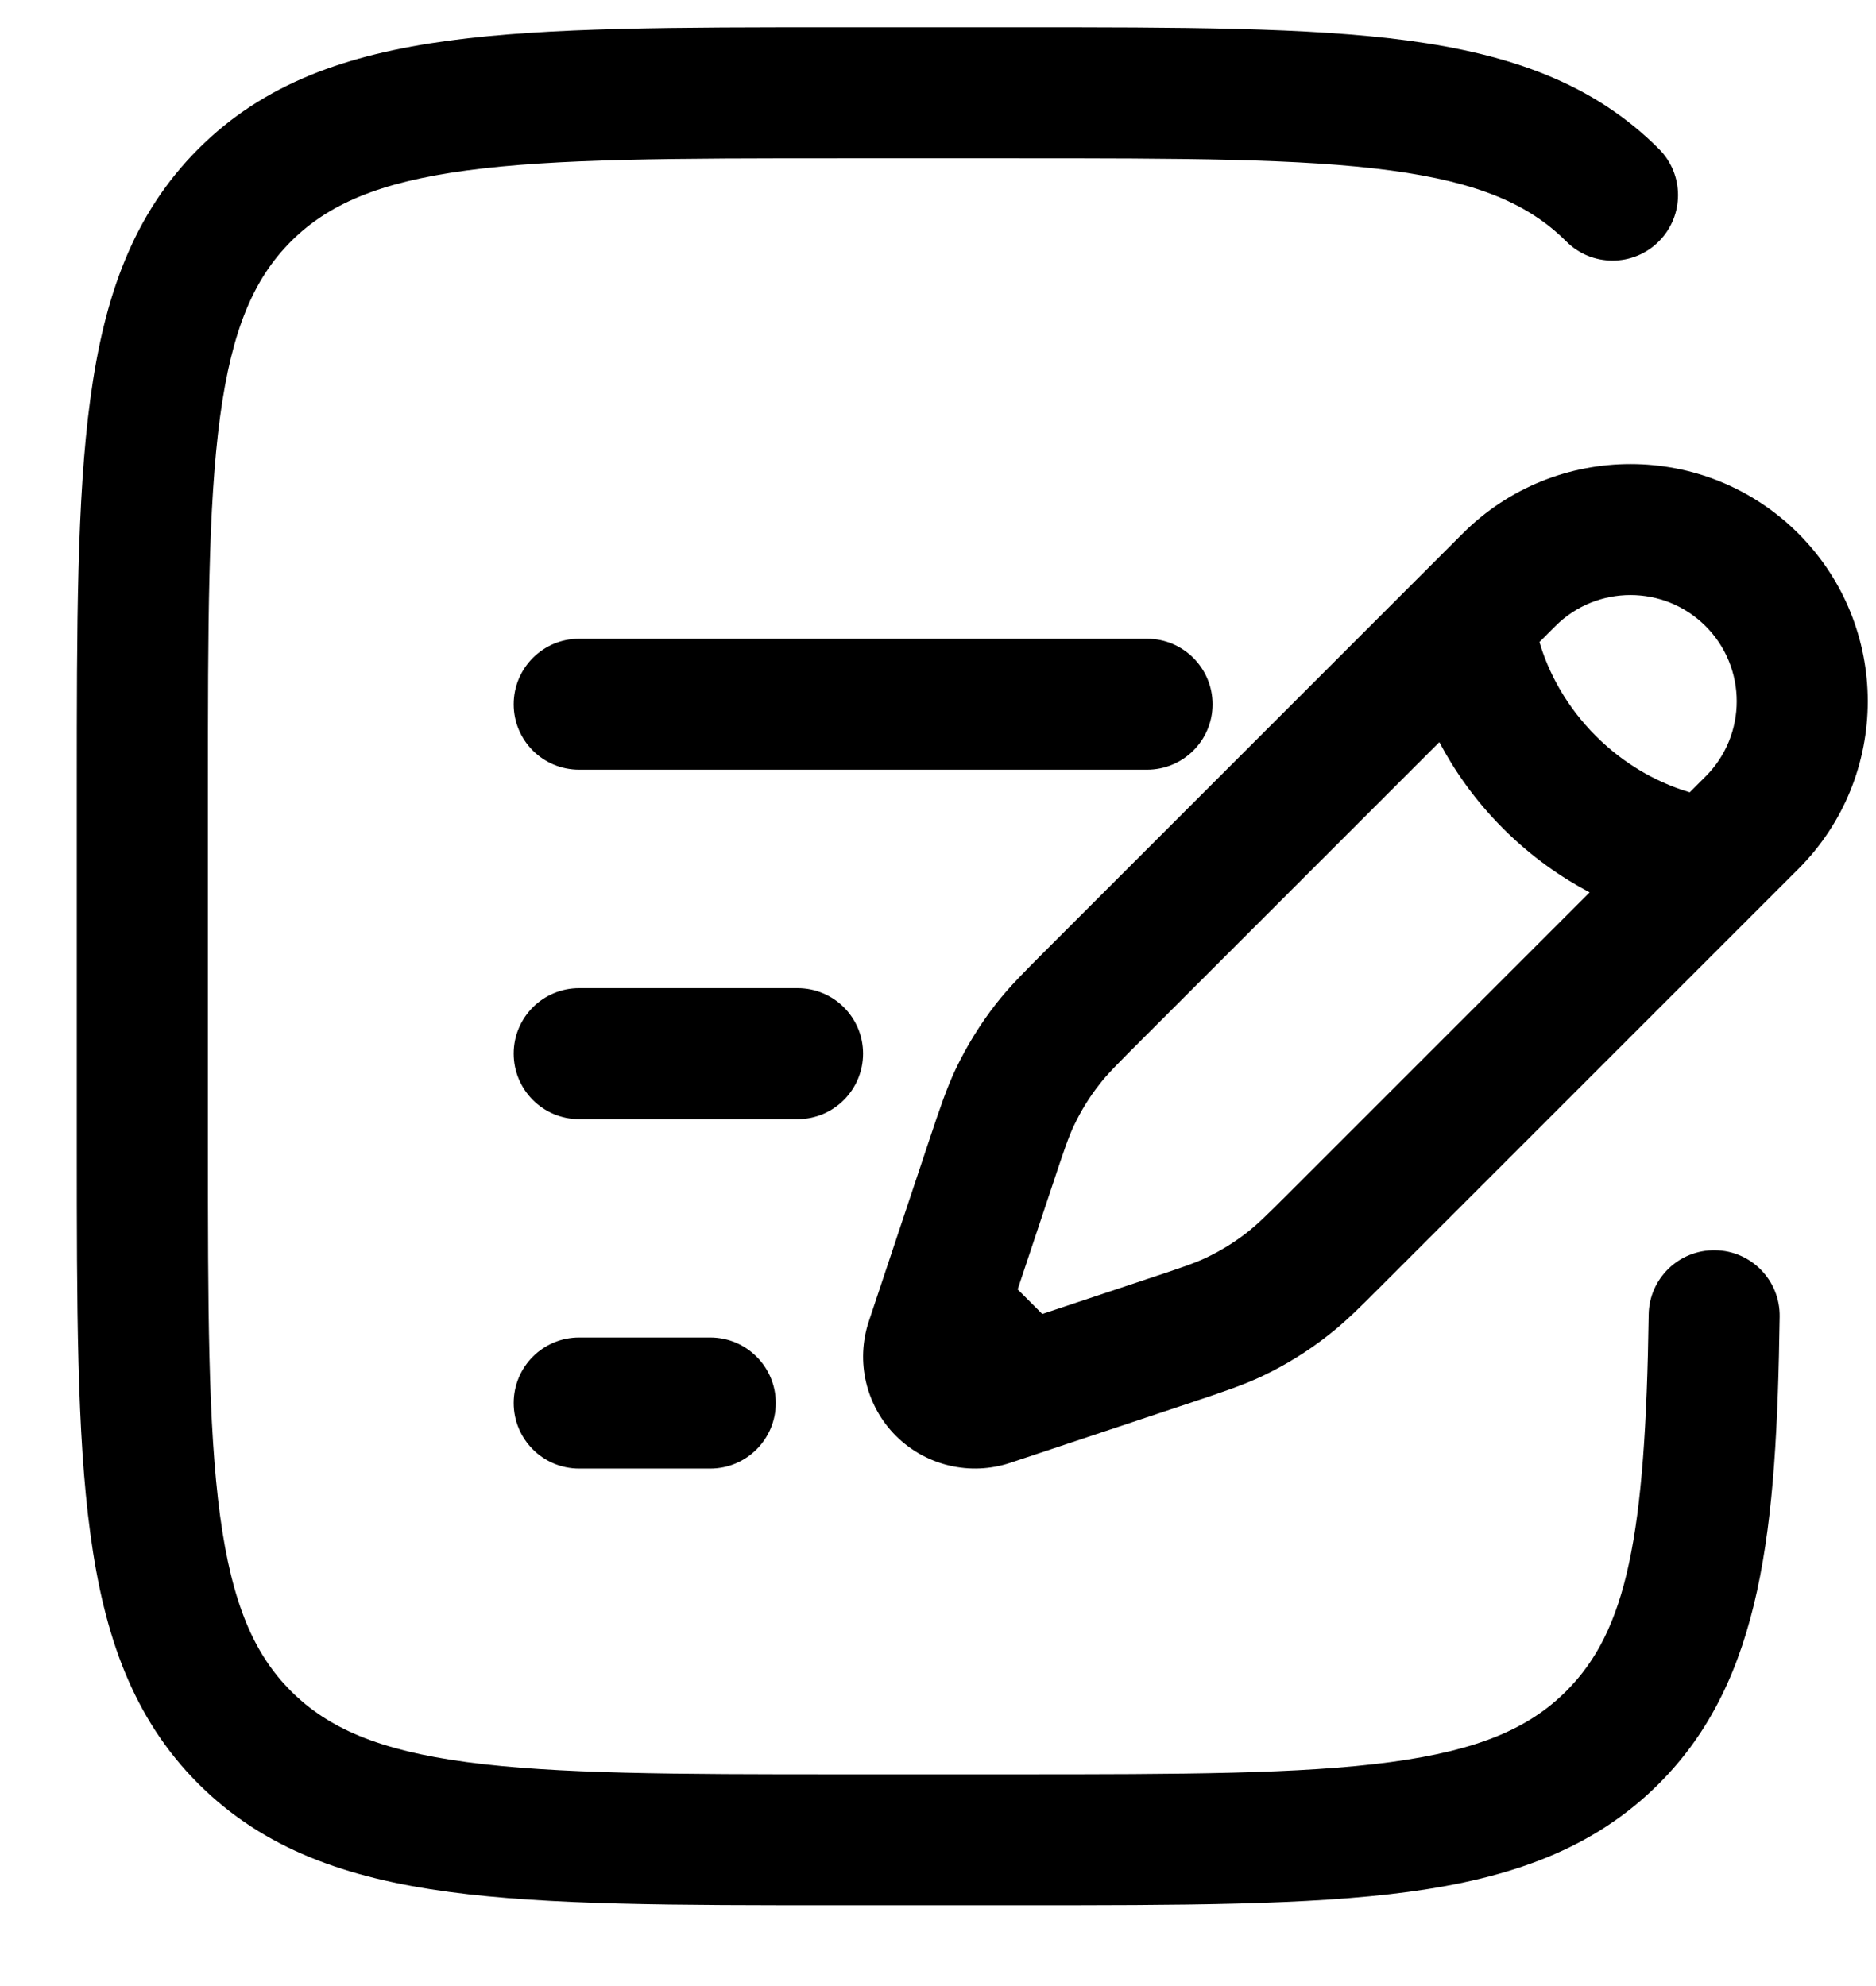 <svg width="17" height="18" viewBox="0 0 17 18" fill="none" xmlns="http://www.w3.org/2000/svg">
<path fill-rule="evenodd" clip-rule="evenodd" d="M7.579 0.247H9.251C10.706 0.247 11.859 0.247 12.761 0.368C13.689 0.493 14.44 0.756 15.032 1.349C15.264 1.58 15.264 1.956 15.032 2.188C14.8 2.42 14.425 2.42 14.193 2.188C13.858 1.853 13.399 1.652 12.602 1.545C11.789 1.436 10.716 1.435 9.207 1.435H7.623C6.114 1.435 5.041 1.436 4.228 1.545C3.431 1.652 2.972 1.853 2.637 2.188C2.302 2.523 2.102 2.982 1.994 3.779C1.885 4.592 1.884 5.665 1.884 7.174V10.341C1.884 11.851 1.885 12.923 1.994 13.736C2.102 14.533 2.302 14.992 2.637 15.327C2.972 15.662 3.431 15.863 4.228 15.97C5.041 16.079 6.114 16.081 7.623 16.081H9.207C10.716 16.081 11.789 16.079 12.602 15.97C13.399 15.863 13.858 15.662 14.193 15.327C14.744 14.776 14.911 13.92 14.94 11.916C14.944 11.588 15.214 11.326 15.542 11.331C15.87 11.335 16.132 11.605 16.127 11.933C16.099 13.855 15.975 15.224 15.032 16.167C14.44 16.759 13.689 17.022 12.761 17.147C11.859 17.268 10.706 17.268 9.251 17.268H7.579C6.124 17.268 4.971 17.268 4.07 17.147C3.141 17.022 2.39 16.759 1.798 16.167C1.205 15.574 0.942 14.823 0.818 13.895C0.696 12.993 0.696 11.841 0.696 10.386V7.13C0.696 5.675 0.696 4.522 0.818 3.62C0.942 2.692 1.205 1.941 1.798 1.349C2.39 0.756 3.141 0.493 4.07 0.368C4.971 0.247 6.124 0.247 7.579 0.247ZM13.255 4.835C14.094 3.996 15.456 3.996 16.296 4.835C17.135 5.675 17.135 7.037 16.296 7.876L12.531 11.641C12.326 11.846 12.188 11.985 12.032 12.105C11.85 12.248 11.652 12.37 11.443 12.47C11.266 12.554 11.08 12.616 10.805 12.708L9.155 13.258C8.791 13.379 8.39 13.284 8.118 13.013C7.847 12.741 7.752 12.34 7.873 11.976L8.412 10.359C8.416 10.348 8.42 10.337 8.423 10.326C8.515 10.051 8.577 9.865 8.661 9.688C8.761 9.479 8.883 9.281 9.025 9.099C9.147 8.943 9.285 8.805 9.49 8.6C9.498 8.592 9.506 8.584 9.515 8.575L13.255 4.835ZM15.456 5.675C15.08 5.299 14.47 5.299 14.094 5.675L13.95 5.819C13.958 5.845 13.967 5.874 13.977 5.903C14.052 6.118 14.193 6.402 14.461 6.67C14.729 6.938 15.013 7.079 15.228 7.154C15.257 7.164 15.286 7.173 15.312 7.181L15.456 7.037C15.832 6.661 15.832 6.051 15.456 5.675ZM14.405 8.088C14.153 7.955 13.882 7.77 13.621 7.509C13.361 7.249 13.176 6.978 13.043 6.726L10.354 9.415C10.116 9.653 10.032 9.738 9.962 9.829C9.872 9.943 9.796 10.067 9.733 10.199C9.684 10.302 9.645 10.415 9.539 10.735L9.222 11.686L9.445 11.909L10.396 11.592C10.716 11.486 10.829 11.447 10.932 11.398C11.064 11.335 11.188 11.258 11.302 11.169C11.393 11.098 11.478 11.015 11.716 10.777L14.405 8.088ZM4.655 6.383C4.655 6.055 4.92 5.789 5.248 5.789H10.394C10.722 5.789 10.988 6.055 10.988 6.383C10.988 6.711 10.722 6.976 10.394 6.976H5.248C4.92 6.976 4.655 6.711 4.655 6.383ZM4.655 9.549C4.655 9.221 4.92 8.956 5.248 8.956H7.228C7.555 8.956 7.821 9.221 7.821 9.549C7.821 9.877 7.555 10.143 7.228 10.143H5.248C4.92 10.143 4.655 9.877 4.655 9.549ZM4.655 12.716C4.655 12.388 4.92 12.122 5.248 12.122H6.436C6.764 12.122 7.03 12.388 7.03 12.716C7.03 13.044 6.764 13.31 6.436 13.31H5.248C4.92 13.31 4.655 13.044 4.655 12.716Z" fill="black"/>
</svg>
